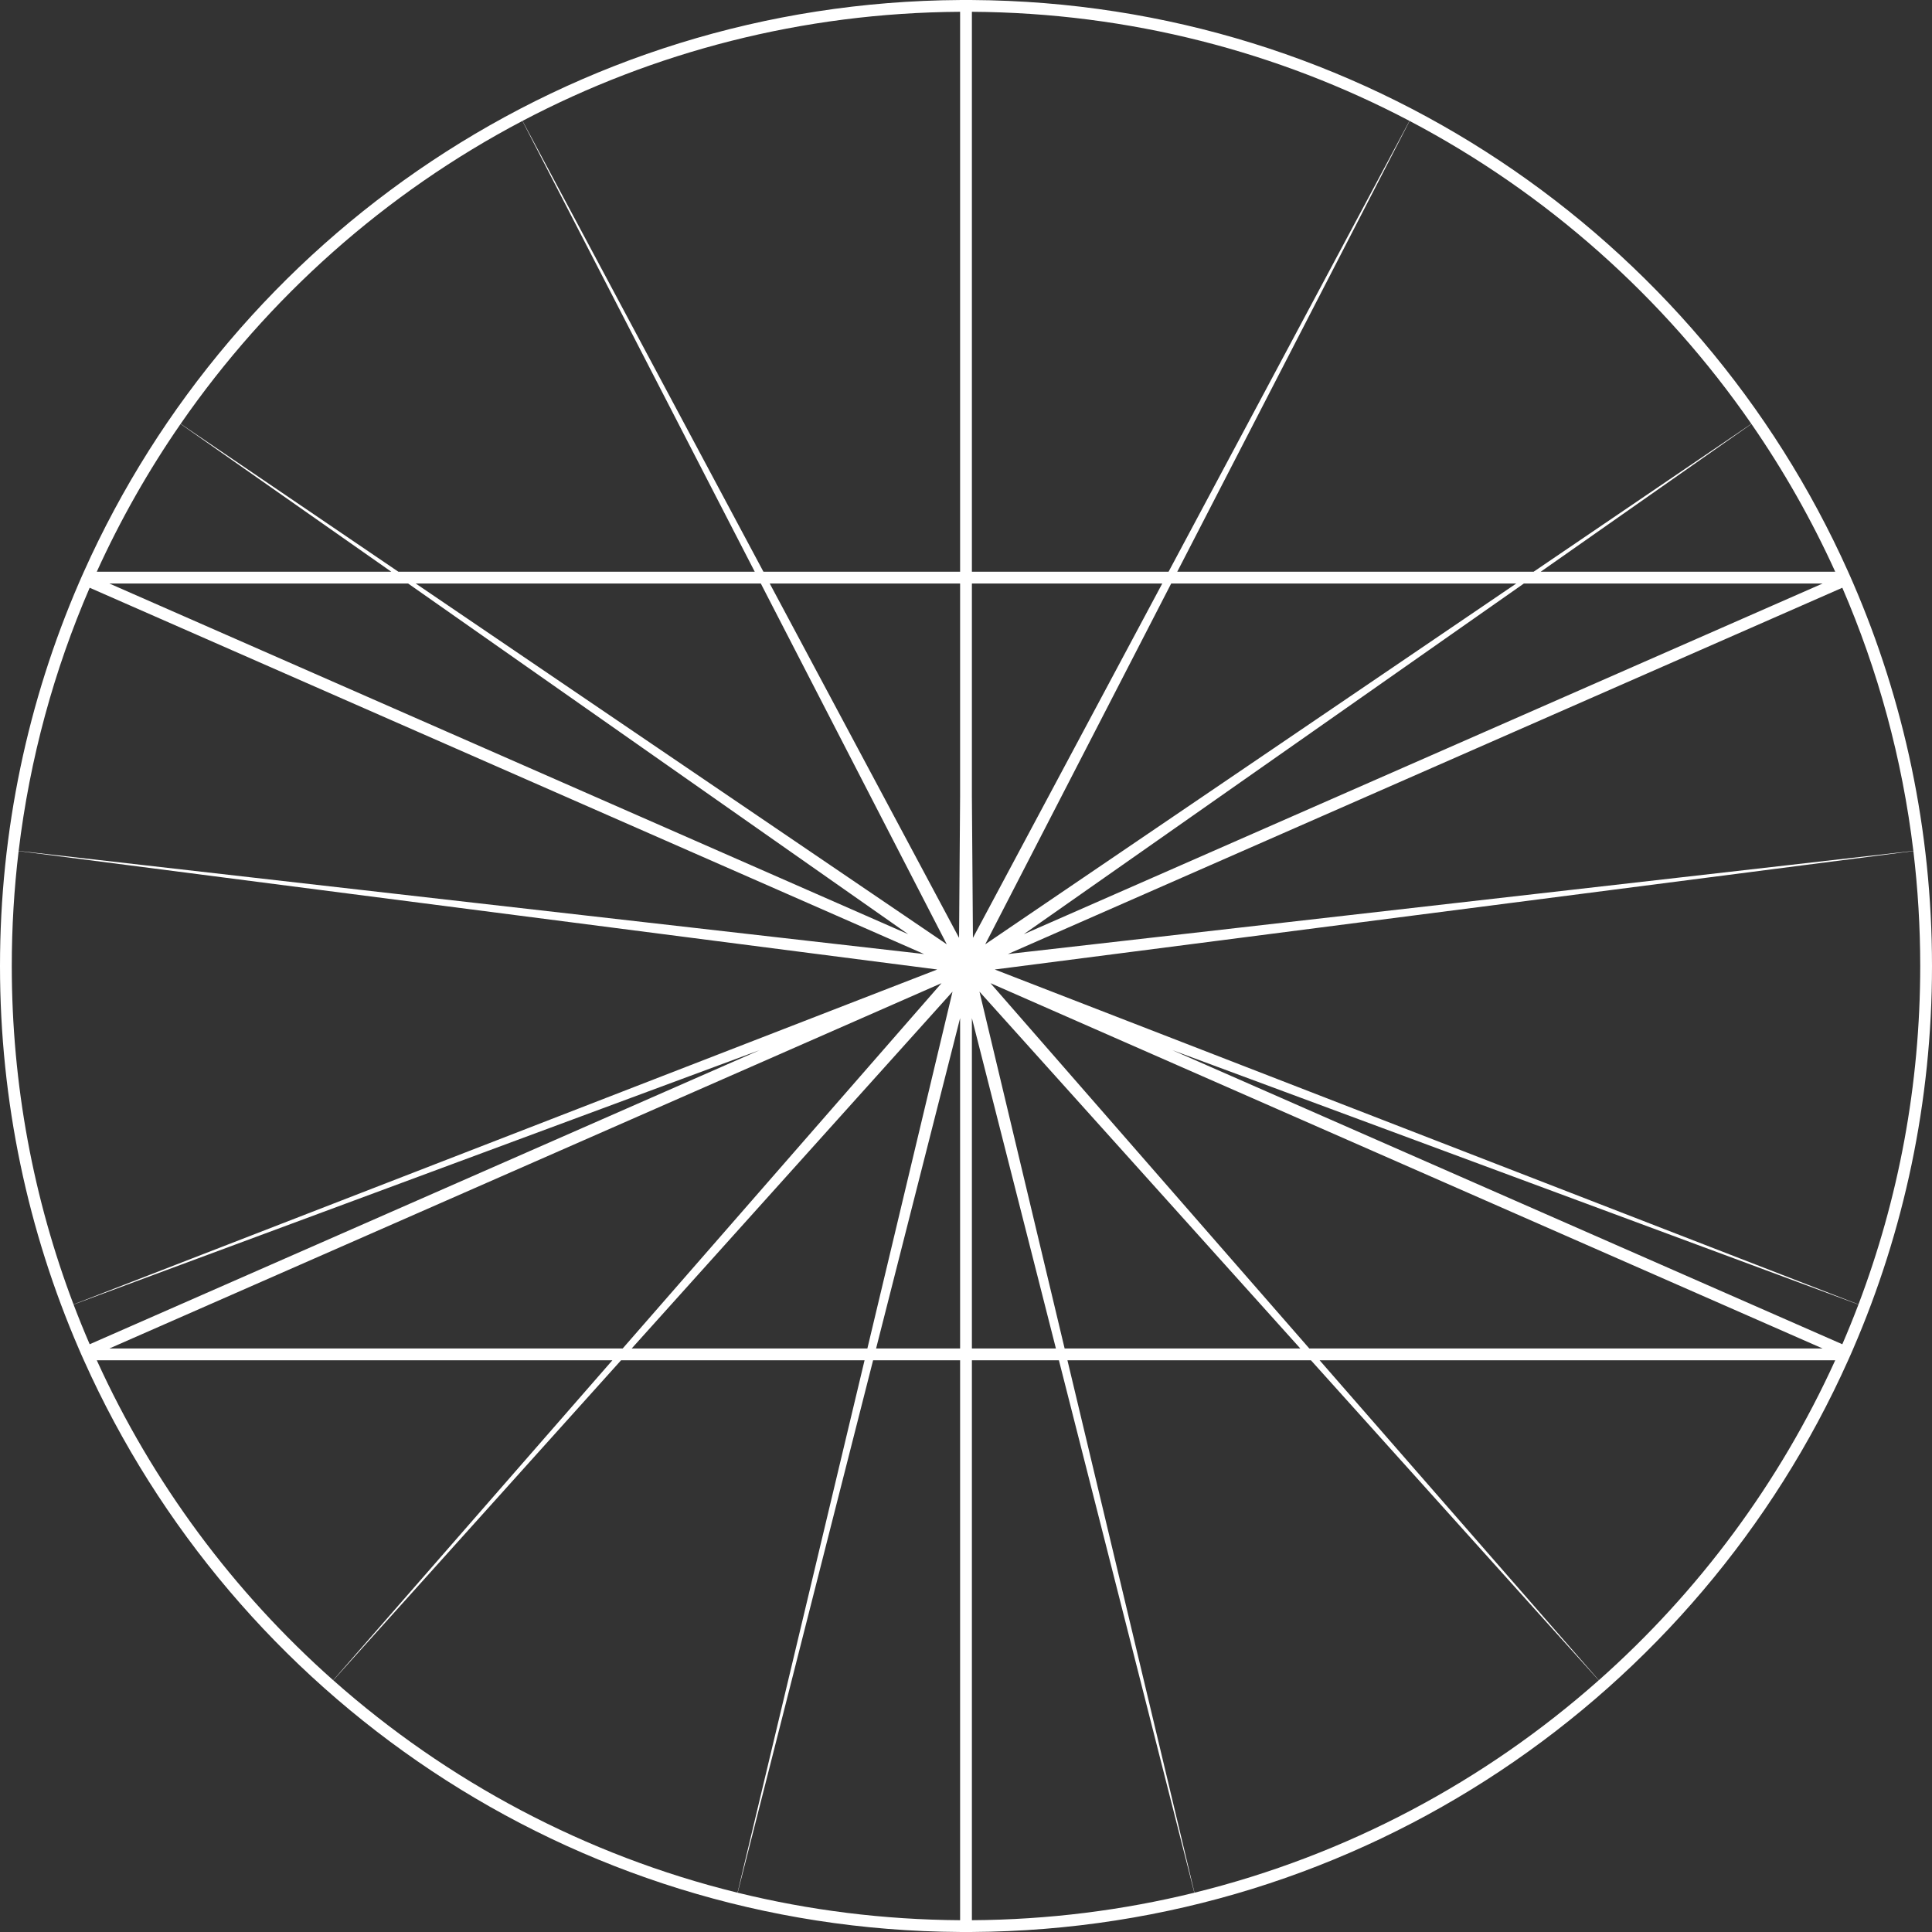 <svg width="115" height="115" viewBox="0 0 115 115" fill="none" xmlns="http://www.w3.org/2000/svg">
<rect x="0" y="0" width="115" height="115" fill="#333333" stroke="none"/>
<path fill-rule="evenodd" clip-rule="evenodd" d="M110.188 34.437C110.227 34.525 110.265 34.614 110.304 34.703C113.325 41.693 115 49.401 115 57.5C115 65.599 113.325 73.307 110.304 80.297C110.265 80.386 110.227 80.475 110.188 80.564L110.187 80.566L110.164 80.619C110.116 80.726 110.069 80.832 110.021 80.939L110.008 80.969C101.074 100.926 81.098 114.86 57.851 114.999C57.734 115 57.617 115 57.5 115C57.383 115 57.266 115 57.149 114.999C33.902 114.86 13.926 100.926 4.992 80.969L4.979 80.939C4.931 80.832 4.884 80.726 4.836 80.619L4.813 80.566L4.812 80.564C4.774 80.475 4.735 80.386 4.696 80.297C1.675 73.307 0 65.599 0 57.5C0 49.401 1.675 41.693 4.696 34.703C4.735 34.614 4.773 34.525 4.812 34.437L4.813 34.435L4.836 34.381C4.884 34.274 4.931 34.168 4.979 34.061L4.992 34.031C13.926 14.074 33.902 0.14 57.149 0.001C57.266 0 57.383 0 57.5 0C57.617 0 57.734 0 57.851 0.001C81.098 0.14 101.074 14.074 110.008 34.031L110.021 34.061C110.069 34.168 110.116 34.274 110.164 34.381L110.187 34.436L110.188 34.437ZM90.709 34.732H108.493L60.94 55.607L90.709 34.732ZM91.288 34.031L104.246 25.227C99.037 17.697 92.056 11.487 83.906 7.199L70.075 34.031H91.288ZM91.709 34.031L104.252 25.236C106.163 28 107.835 30.941 109.239 34.031H91.709ZM69.183 34.732H57.851V47.413L57.913 55.825L69.183 34.732ZM69.558 34.031L83.897 7.195C76.107 3.099 67.249 0.759 57.851 0.702V34.031H69.558ZM90.256 34.732H69.714L58.644 56.209L90.256 34.732ZM57.149 47.412V34.732H45.817L57.087 55.825L57.149 47.412ZM45.442 34.031H57.149V0.702C47.751 0.759 38.893 3.099 31.103 7.195L45.442 34.031ZM31.094 7.199L44.925 34.031H23.712L10.754 25.227C15.963 17.697 22.944 11.487 31.094 7.199ZM10.748 25.236C8.837 28 7.165 30.941 5.761 34.031H23.291L10.748 25.236ZM45.286 34.732H24.744L56.356 56.209L45.286 34.732ZM24.291 34.732L54.06 55.607L6.507 34.732H24.291ZM55.005 56.788L1.11 50.648C1.772 45.146 3.22 39.886 5.338 34.985L55.005 56.788ZM1.109 50.658C0.84 52.901 0.701 55.184 0.701 57.5C0.701 64.594 2.001 71.382 4.376 77.642L55.788 57.708L1.109 50.658ZM4.379 77.651L45.231 62.503L5.338 80.015C5.002 79.236 4.682 78.448 4.379 77.651ZM56.043 58.522L37.063 80.268H6.507L56.043 58.522ZM36.452 80.969H5.761C9.081 88.275 13.902 94.754 19.831 100.012L36.452 80.969ZM19.839 100.018L36.968 80.969H51.462L43.899 112.66C34.826 110.43 26.611 106.021 19.839 100.018ZM43.909 112.662C48.155 113.705 52.588 114.27 57.149 114.298V80.969H51.97L43.909 112.662ZM52.148 80.268H57.149V60.603L52.148 80.268ZM51.629 80.268L56.698 59.027L37.599 80.268H51.629ZM57.851 60.603L62.852 80.268H57.851V60.603ZM63.03 80.969H57.851V114.298C62.412 114.27 66.845 113.705 71.091 112.662L63.03 80.969ZM71.101 112.66L63.538 80.969H78.032L95.161 100.018C88.389 106.021 80.174 110.43 71.101 112.66ZM95.169 100.012C101.098 94.754 105.919 88.275 109.239 80.969H78.549L95.169 100.012ZM77.936 80.268H108.493L58.957 58.522L77.936 80.268ZM77.401 80.268L58.302 59.027L63.371 80.268H77.401ZM69.769 62.503L110.621 77.651C110.318 78.448 109.998 79.236 109.662 80.015L69.769 62.503ZM110.624 77.642C112.999 71.382 114.299 64.594 114.299 57.5C114.299 55.184 114.16 52.901 113.891 50.658L59.212 57.708L110.624 77.642ZM113.89 50.648L59.995 56.788L109.662 34.985C111.78 39.886 113.228 45.146 113.89 50.648Z" fill="white"/>
</svg>
